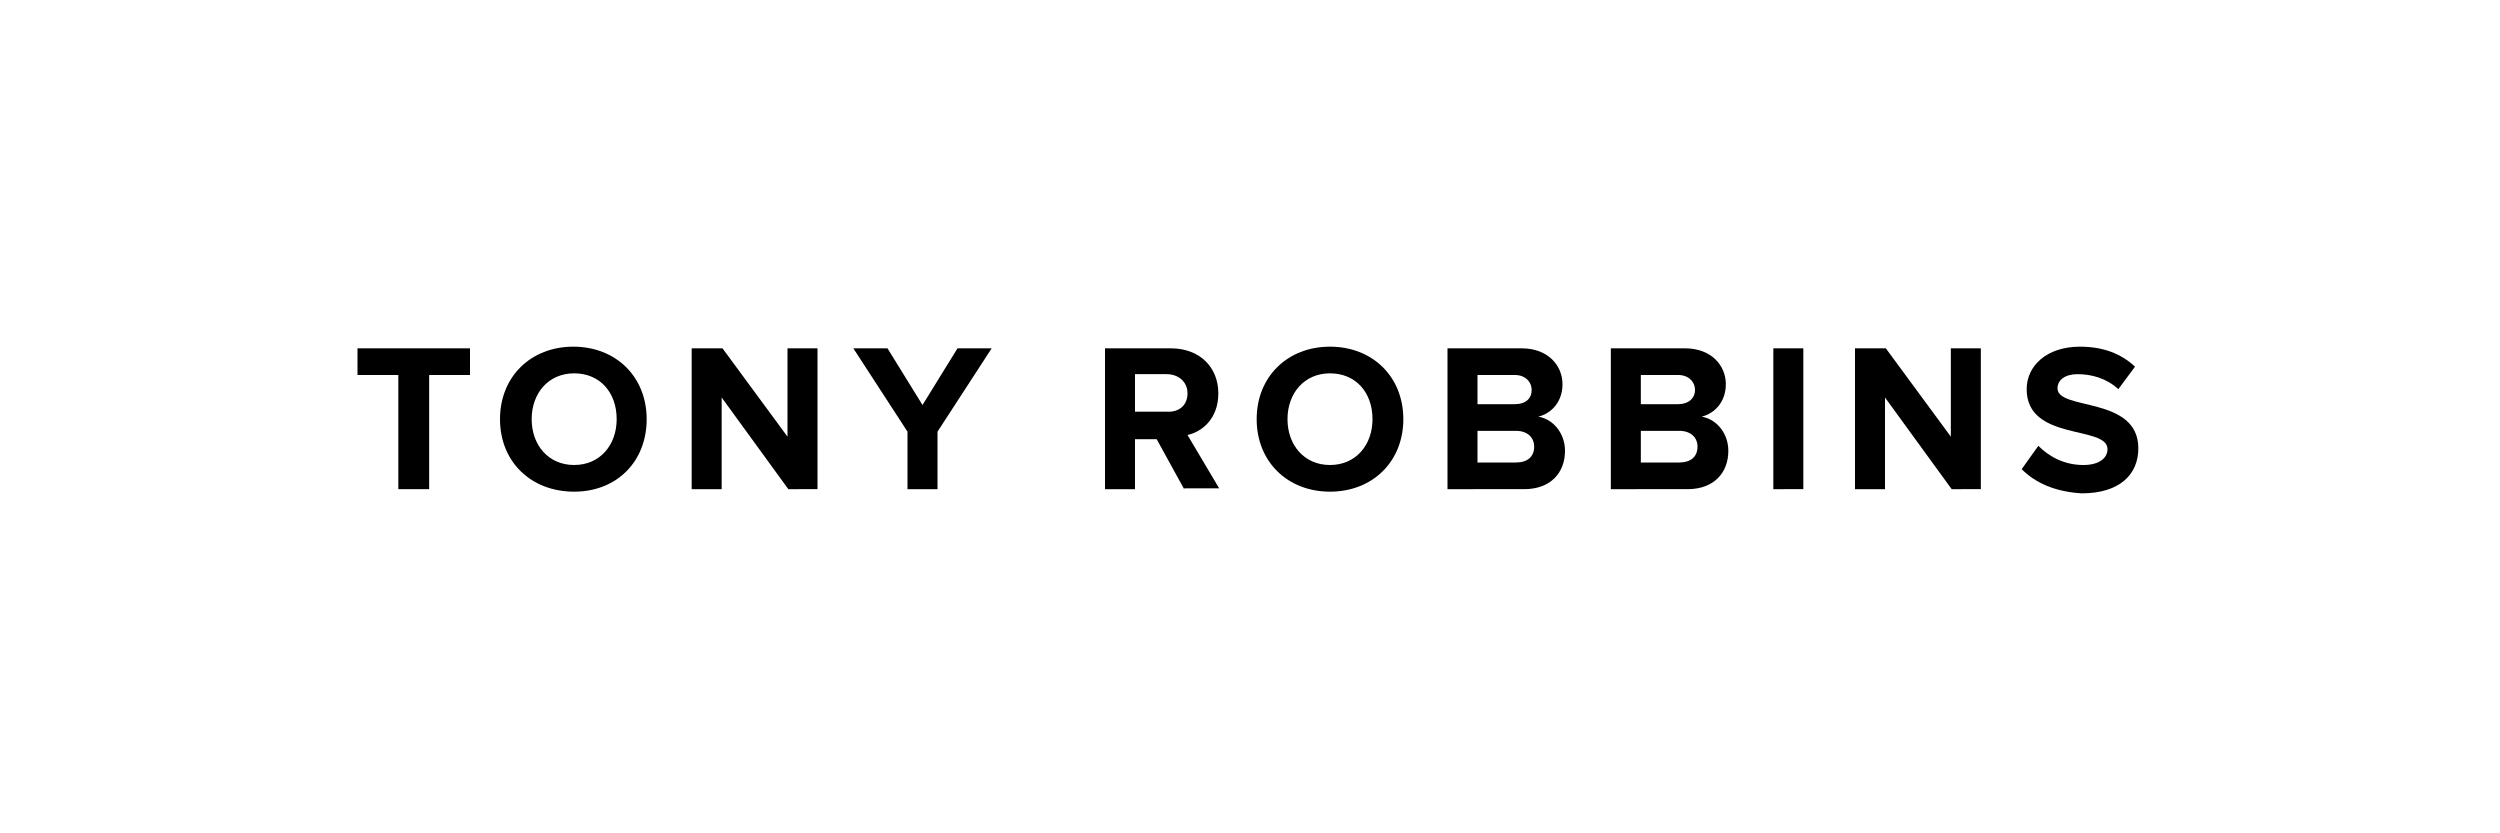 <?xml version="1.0" encoding="utf-8"?>
<!-- Generator: Adobe Illustrator 26.3.1, SVG Export Plug-In . SVG Version: 6.00 Build 0)  -->
<svg version="1.1" id="katman_1" xmlns="http://www.w3.org/2000/svg" xmlns:xlink="http://www.w3.org/1999/xlink" x="0px" y="0px"
	 viewBox="0 0 300 100" style="enable-background:new 0 0 300 100;" xml:space="preserve">
<g>
	<path d="M47.8,58.7V45h-4.9v-3.2h13.5V45h-4.9v13.7H47.8z"/>
	<path d="M60,50.3c0-5.1,3.7-8.7,8.8-8.7c5.1,0,8.8,3.6,8.8,8.7S74,59,68.9,59C63.7,59,60,55.4,60,50.3z M74,50.3
		c0-3.2-2-5.5-5.1-5.5c-3.1,0-5.1,2.4-5.1,5.5c0,3.1,2,5.5,5.1,5.5C72,55.8,74,53.4,74,50.3z"/>
	<path d="M94.6,58.7l-8-11v11H83V41.8h3.7l7.8,10.6V41.8h3.6v16.9C98.1,58.7,94.6,58.7,94.6,58.7z"/>
	<path d="M108.9,58.7v-6.9l-6.5-10h4.1l4.2,6.8l4.2-6.8h4.1l-6.5,10v6.9L108.9,58.7L108.9,58.7z"/>
	<path d="M142.1,58.7l-3.3-6h-2.6v6h-3.6V41.8h7.9c3.5,0,5.7,2.3,5.7,5.4c0,3-1.9,4.6-3.7,5l3.8,6.4H142.1z M142.5,47.2
		c0-1.4-1.1-2.3-2.5-2.3h-3.8v4.5h3.8C141.4,49.5,142.5,48.7,142.5,47.2z"/>
	<path d="M150.8,50.3c0-5.1,3.7-8.7,8.8-8.7c5.1,0,8.8,3.6,8.8,8.7s-3.7,8.7-8.8,8.7C154.5,59,150.8,55.4,150.8,50.3z M164.7,50.3
		c0-3.2-2-5.5-5.1-5.5c-3.1,0-5.1,2.4-5.1,5.5c0,3.1,2,5.5,5.1,5.5C162.7,55.8,164.7,53.4,164.7,50.3z"/>
	<path d="M173.7,58.7V41.8h8.9c3.2,0,4.9,2.1,4.9,4.3c0,2.1-1.3,3.5-2.9,3.9c1.8,0.3,3.2,2,3.2,4.1c0,2.6-1.7,4.6-4.9,4.6H173.7z
		 M183.8,46.8c0-1-0.8-1.8-2-1.8h-4.5v3.5h4.5C183.1,48.5,183.8,47.8,183.8,46.8z M184.1,53.6c0-1.1-0.8-1.9-2.2-1.9h-4.6v3.8h4.6
		C183.3,55.5,184.1,54.8,184.1,53.6z"/>
	<path d="M193.3,58.7V41.8h8.9c3.2,0,4.9,2.1,4.9,4.3c0,2.1-1.3,3.5-2.9,3.9c1.8,0.3,3.2,2,3.2,4.1c0,2.6-1.7,4.6-4.9,4.6H193.3z
		 M203.4,46.8c0-1-0.8-1.8-2-1.8h-4.5v3.5h4.5C202.6,48.5,203.4,47.8,203.4,46.8z M203.7,53.6c0-1.1-0.8-1.9-2.2-1.9h-4.6v3.8h4.6
		C202.9,55.5,203.7,54.8,203.7,53.6z"/>
	<path d="M212.8,58.7V41.8h3.6v16.9C216.4,58.7,212.8,58.7,212.8,58.7z"/>
	<path d="M234.2,58.7l-8-11v11h-3.6V41.8h3.7l7.8,10.6V41.8h3.6v16.9C237.7,58.7,234.2,58.7,234.2,58.7z"/>
	<path d="M242.6,56.3l2-2.8c1.2,1.2,3,2.3,5.4,2.3c2,0,2.9-0.9,2.9-1.9c0-2.9-9.7-0.9-9.7-7.2c0-2.8,2.4-5.1,6.4-5.1
		c2.7,0,4.9,0.8,6.6,2.4l-2,2.7c-1.4-1.3-3.2-1.8-4.9-1.8c-1.5,0-2.4,0.7-2.4,1.7c0,2.7,9.7,0.9,9.7,7.2c0,3.1-2.2,5.4-6.8,5.4
		C246.5,59,244.2,57.9,242.6,56.3z"/>
</g>
</svg>

